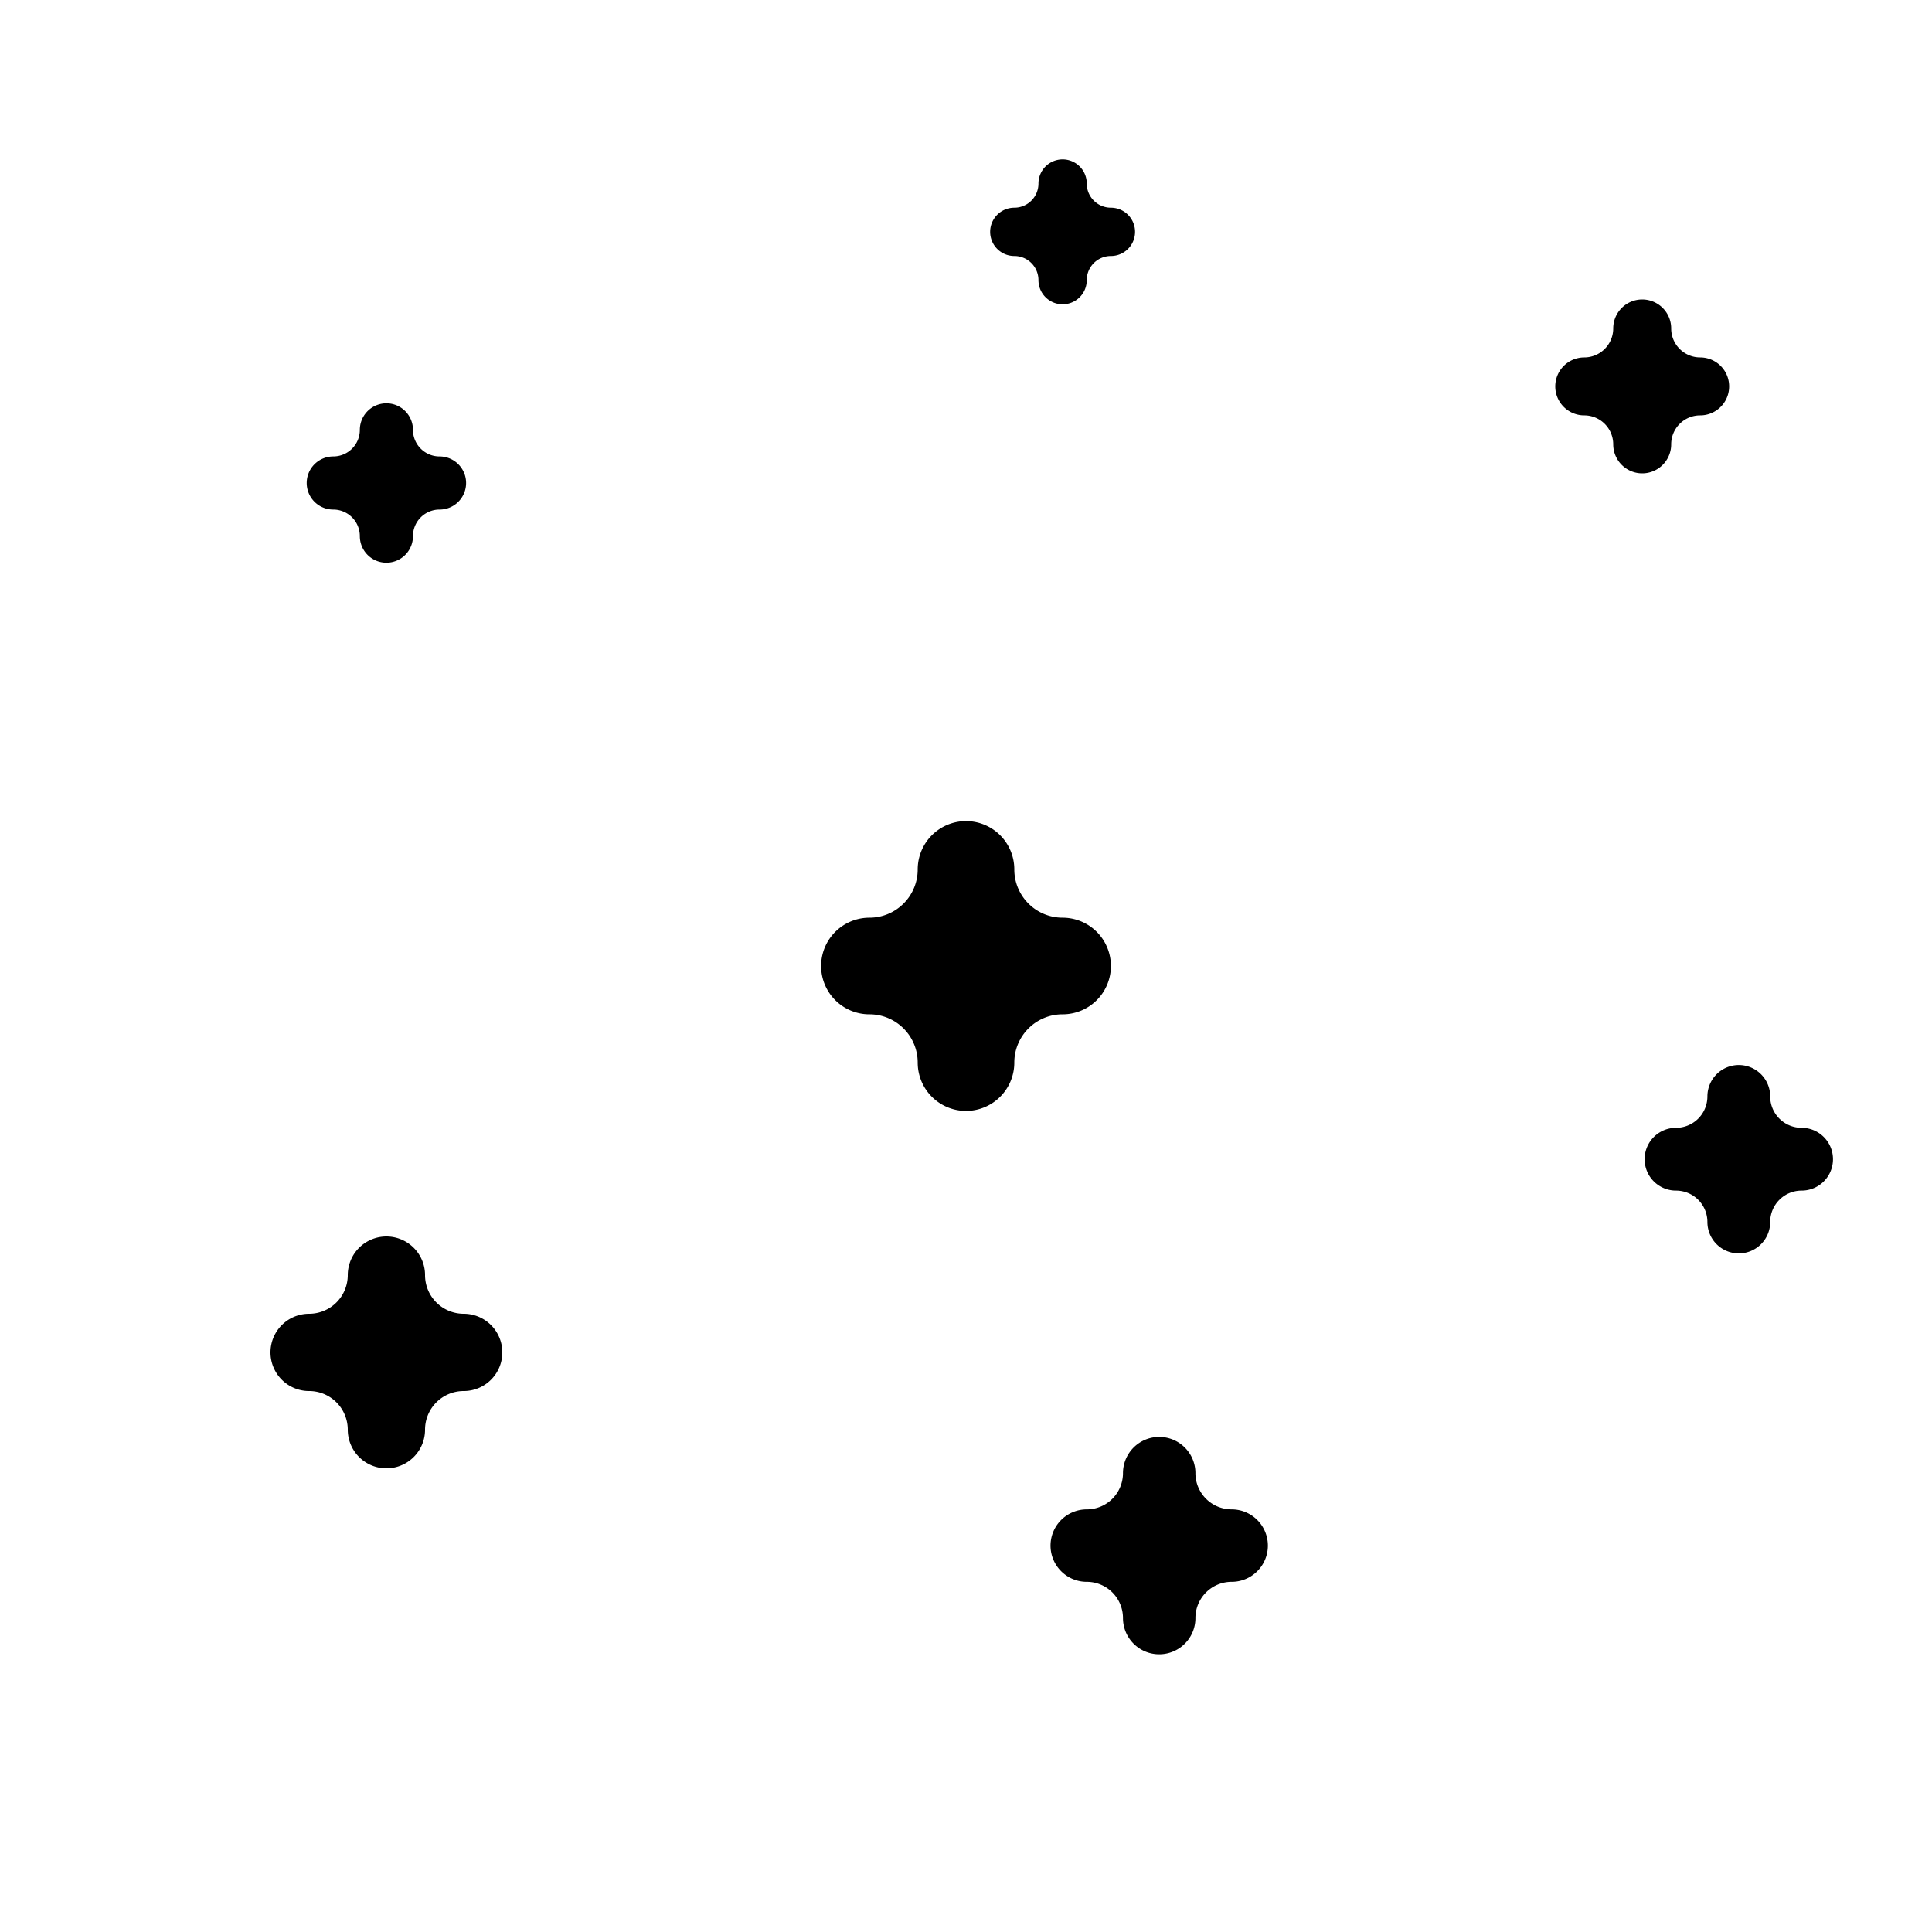 <svg xmlns="http://www.w3.org/2000/svg" viewBox="0 0 100 100">
    <g transform="translate(50 50)">
        <g stroke="hsl(280, 80%, 50%)" stroke-width="5" stroke-linecap="round" stroke-linejoin="round" fill="hsl(280, 80%, 50%)">
            <path id="star" d="M -5 0 a 5 5 0 0 1 5 5 5 5 0 0 1 5 -5 5 5 0 0 1 -5 -5 5 5 0 0 1 -5 5" />
            <use href="#star" transform="translate(10 30) scale(0.75)" />
            <use href="#star" transform="translate(-30 20) scale(0.8)" />
            <use href="#star" transform="translate(5 -38) scale(0.5)" />
            <use href="#star" transform="translate(35 -30) scale(0.6)" />
            <use href="#star" transform="translate(40 10) scale(0.65)" />
            <use href="#star" transform="translate(-30 -25) scale(0.55)" />
        </g>
    </g>
</svg>